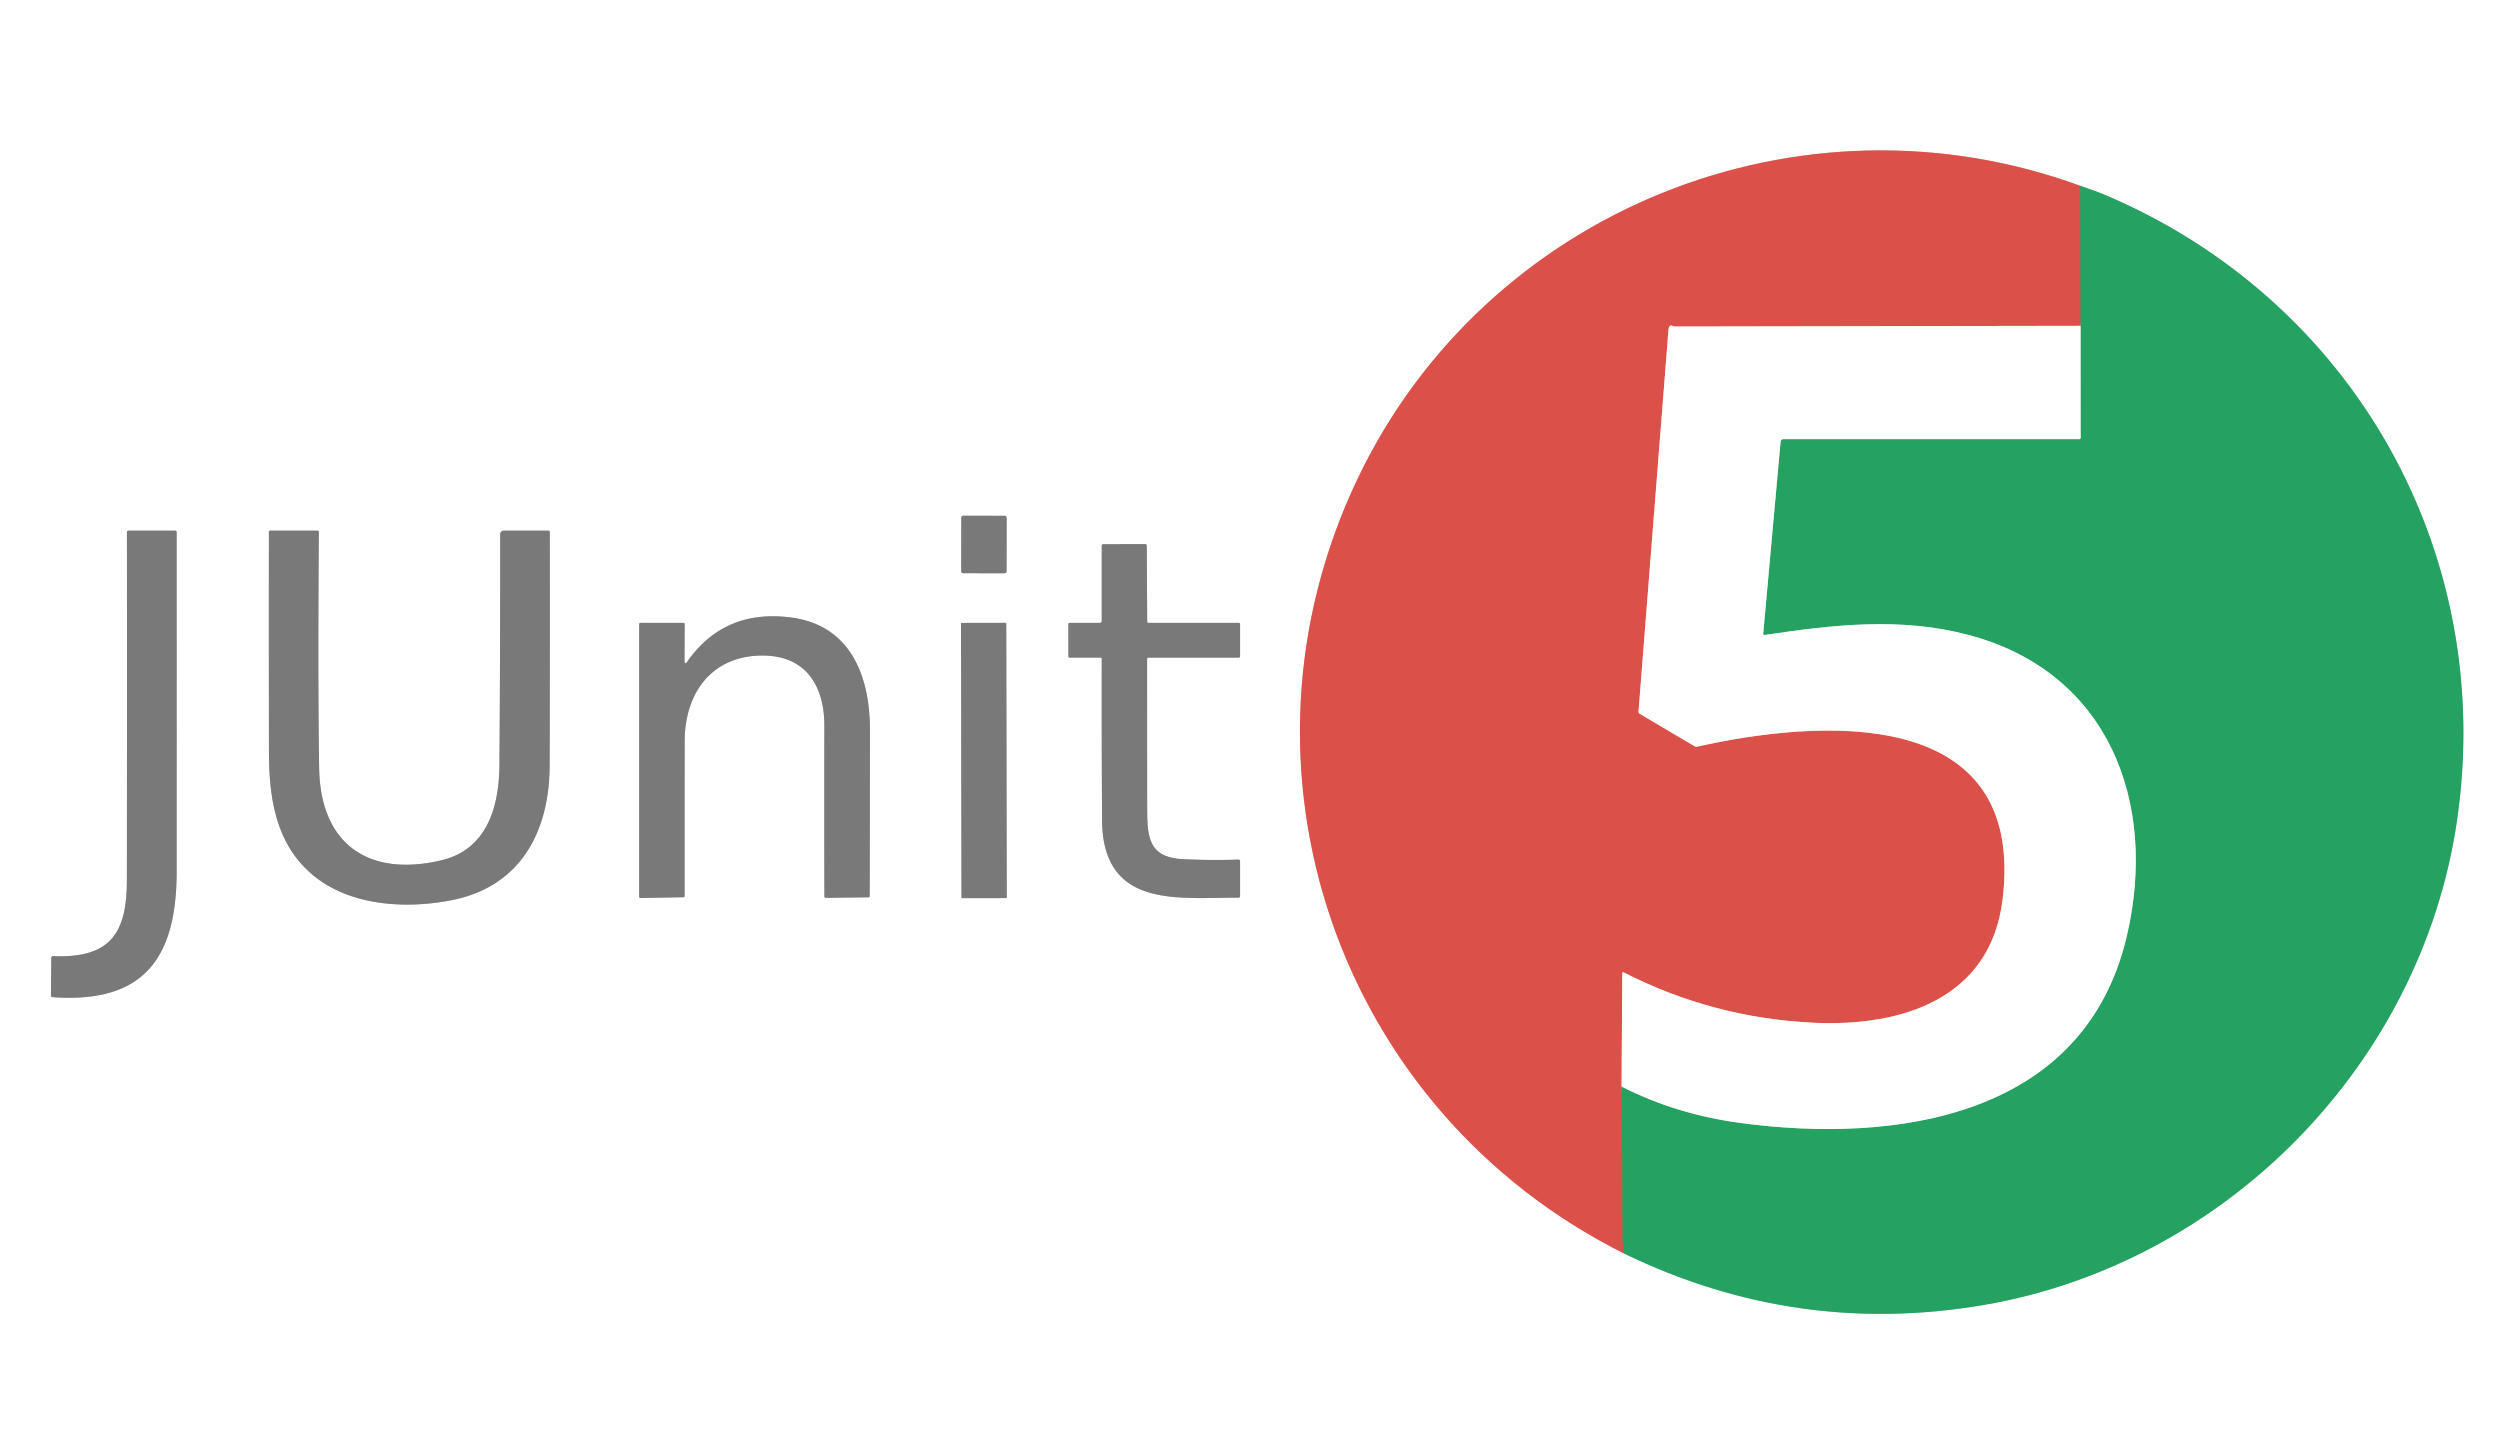 <svg xmlns="http://www.w3.org/2000/svg" viewBox="0 0 881 511"><rect x="0" y="0" width="881" height="511" fill="#333333" stroke="none"/><g fill="none" stroke-width="2"><path stroke="#92d0b1" d="M572.49 441.81q60.53 29.32 126.45 18.08c85.11-14.5 153.99-84.54 166.79-169.97 14.17-94.54-36.14-184.21-124.27-221.37q-2.6-1.1-8.38-3.06" vector-effect="non-scaling-stroke"/><path stroke="#eda8a5" d="M733.08 65.49C634.39 29.36 523.48 74 478.3 168.98c-48.4 101.74-7.01 222.34 94.19 272.83" vector-effect="non-scaling-stroke"/><path stroke="#807956" d="m733.08 65.49.11 49.33" vector-effect="non-scaling-stroke"/><path stroke="#eda8a5" d="m733.19 114.82-142.84.24q-.48 0-.91-.21-.64-.33-1.06.09-.33.33-.4 1.23-5.18 66.15-10.56 134.56-.04.53.41.8l19.35 11.45q.42.24.89.14c42.4-9.51 116.09-15.37 107.65 53.86-4.28 35.11-35.67 44.83-66.29 43.45q-35.58-1.61-67.24-17.75-.49-.25-.5.3l-.25 39.92" vector-effect="non-scaling-stroke"/><path stroke="#807956" d="M571.44 382.9q.35 27.32.37 54.39c0 1.55.51 2.92.68 4.52" vector-effect="non-scaling-stroke"/><path stroke="#92d0b1" d="M571.44 382.9q19.11 9.76 41.81 12.82c54.29 7.34 121.13-1.65 136.2-65.68 11.09-47.09-6.22-93.48-56.29-106.43-23.64-6.11-46.64-3.52-71.29.15q-.56.09-.51-.49l6.11-67.55q.09-.97 1.06-.97h104.21q.47 0 .47-.47l-.02-39.46" vector-effect="non-scaling-stroke"/><path stroke="#bcbcbc" d="M354.747 182.444a.68.68 0 0 0-.68-.681l-14.62-.026a.68.68 0 0 0-.68.68l-.034 18.899a.68.68 0 0 0 .68.681l14.62.026a.68.68 0 0 0 .68-.68l.034-18.899M18.61 351.4c32.17 2.27 43.62-13.86 43.63-44.15q.02-59.86 0-119.74 0-.51-.5-.51H45.27a.54.53 0 0 0-.54.53q.06 61.41-.02 122.9c-.03 18.92-6.24 27.3-25.99 26.51a.62.61-88.2 0 0-.64.61l-.12 13.15q0 .65.65.7M110.19 308.31c13.05 10.95 32.75 12.12 49.04 8.9 24.29-4.81 34.4-24.23 34.46-47.47q.11-41.08.05-82.23-.01-.51-.51-.51h-15.71a1.25 1.25 0 0 0-1.25 1.25q.02 40.66-.26 81.18c-.1 14.85-4.3 29.94-20.52 33.75-25.38 5.97-42.57-5.41-43.02-32.44q-.5-29.28-.12-83.12 0-.62-.62-.62H95.26a.51.5-89.4 0 0-.5.5q-.05 38.72.02 77.47c.03 16.06 2.3 32.35 15.41 43.34M404.27 219.01l-.15-26.68a.6.6 0 0 0-.6-.59l-14.66.04q-.61 0-.61.61v26.36q0 .75-.75.75H377q-.5 0-.5.5v11.25q0 .5.5.5h10.74q.52 0 .52.52-.06 28.34.11 56.66c.19 31.27 26.51 27.39 48.03 27.4q.61 0 .6-.6v-12.25a.57.56-1 0 0-.59-.56q-9.77.33-19.52-.15c-12.17-.6-12.63-7.76-12.63-18.28q-.02-26.08-.02-52.23 0-.51.52-.51h31.74a.5.5 0 0 0 .5-.5V220q0-.5-.5-.5h-31.74q-.49 0-.49-.49M241.22 233.28l.05-13.27q0-.51-.51-.51h-14.98q-.53 0-.53.53v95.96a.48.47-.6 0 0 .49.47l15.01-.28q.5-.01.5-.51-.01-27.2.02-54.41c.01-17.33 9.83-30.44 27.8-30.25 15.14.17 21.46 10.94 21.44 24.75q-.06 29.97.01 60.01 0 .63.63.62l14.85-.18q.47-.01.47-.48.08-29.24.09-58.48c.01-18.76-6.67-36.8-27.58-39.61q-23.86-3.21-37.03 15.87a.4.4 0 0 1-.73-.23M354.606 219.746a.26.26 0 0 0-.26-.26l-15.42.028a.26.26 0 0 0-.26.26l.168 96.48a.26.26 0 0 0 .26.26l15.42-.028a.26.26 0 0 0 .26-.26l-.168-96.48" vector-effect="non-scaling-stroke"/></g><path fill="#fff" d="M0 0h881v511H0V0Zm572.49 441.81q60.53 29.32 126.45 18.08c85.11-14.5 153.99-84.54 166.79-169.97 14.17-94.54-36.14-184.21-124.27-221.37q-2.6-1.1-8.38-3.06C634.39 29.36 523.48 74 478.3 168.98c-48.4 101.74-7.01 222.34 94.19 272.83ZM354.747 182.444a.68.68 0 0 0-.68-.681l-14.62-.026a.68.68 0 0 0-.68.68l-.034 18.899a.68.68 0 0 0 .68.681l14.62.026a.68.68 0 0 0 .68-.68l.034-18.899ZM18.61 351.4c32.17 2.27 43.62-13.86 43.63-44.15q.02-59.86 0-119.74 0-.51-.5-.51H45.27a.54.53 0 0 0-.54.53q.06 61.41-.02 122.9c-.03 18.92-6.24 27.3-25.99 26.51a.62.61-88.2 0 0-.64.61l-.12 13.15q0 .65.65.7Zm91.58-43.09c13.05 10.95 32.75 12.12 49.04 8.9 24.29-4.81 34.4-24.23 34.46-47.47q.11-41.08.05-82.23-.01-.51-.51-.51h-15.71a1.25 1.25 0 0 0-1.25 1.25q.02 40.66-.26 81.18c-.1 14.85-4.3 29.94-20.52 33.75-25.38 5.97-42.57-5.41-43.02-32.44q-.5-29.28-.12-83.12 0-.62-.62-.62H95.26a.51.5-89.4 0 0-.5.5q-.05 38.72.02 77.47c.03 16.06 2.3 32.35 15.41 43.34Zm294.08-89.3-.15-26.68a.6.6 0 0 0-.6-.59l-14.66.04q-.61 0-.61.61v26.36q0 .75-.75.75H377q-.5 0-.5.5v11.25q0 .5.5.5h10.74q.52 0 .52.52-.06 28.34.11 56.66c.19 31.27 26.51 27.39 48.03 27.4q.61 0 .6-.6v-12.25a.57.56-1 0 0-.59-.56q-9.77.33-19.52-.15c-12.17-.6-12.63-7.76-12.63-18.28q-.02-26.08-.02-52.23 0-.51.52-.51h31.74a.5.5 0 0 0 .5-.5V220q0-.5-.5-.5h-31.74q-.49 0-.49-.49Zm-163.05 14.27.05-13.27q0-.51-.51-.51h-14.98q-.53 0-.53.53v95.96a.48.47-.6 0 0 .49.47l15.01-.28q.5-.01.5-.51-.01-27.2.02-54.41c.01-17.33 9.83-30.44 27.8-30.25 15.14.17 21.46 10.94 21.44 24.75q-.06 29.97.01 60.01 0 .63.63.62l14.85-.18q.47-.01.47-.48.08-29.24.09-58.48c.01-18.76-6.67-36.8-27.58-39.61q-23.86-3.21-37.03 15.87a.4.4 0 0 1-.73-.23Zm113.386-13.534a.26.26 0 0 0-.26-.26l-15.42.028a.26.26 0 0 0-.26.26l.168 96.48a.26.26 0 0 0 .26.26l15.42-.028a.26.26 0 0 0 .26-.26l-.168-96.48Z"/><path fill="#db514a" d="m733.08 65.49.11 49.33-142.84.24q-.48 0-.91-.21-.64-.33-1.06.09-.33.33-.4 1.23-5.18 66.15-10.56 134.56-.04.53.41.8l19.35 11.45q.42.24.89.14c42.4-9.51 116.09-15.37 107.65 53.86-4.28 35.11-35.67 44.83-66.29 43.45q-35.58-1.61-67.24-17.75-.49-.25-.5.3l-.25 39.92q.35 27.32.37 54.39c0 1.55.51 2.92.68 4.52-101.2-50.49-142.59-171.09-94.19-272.83C523.48 74 634.39 29.36 733.08 65.49Z"/><path fill="#25a162" d="M733.08 65.49q5.78 1.96 8.38 3.06c88.13 37.16 138.44 126.83 124.27 221.37-12.8 85.43-81.68 155.47-166.79 169.97q-65.92 11.24-126.45-18.08c-.17-1.6-.68-2.97-.68-4.52q-.02-27.07-.37-54.39 19.11 9.76 41.81 12.82c54.29 7.34 121.13-1.65 136.2-65.68 11.09-47.09-6.22-93.48-56.29-106.43-23.64-6.11-46.64-3.52-71.29.15q-.56.09-.51-.49l6.11-67.55q.09-.97 1.06-.97h104.21q.47 0 .47-.47l-.02-39.46-.11-49.33Z"/><path fill="#fff" d="m733.19 114.82.02 39.46q0 .47-.47.47H628.53q-.97 0-1.06.97l-6.11 67.55q-.05.58.51.49c24.65-3.67 47.65-6.26 71.29-.15 50.07 12.95 67.38 59.34 56.29 106.43-15.07 64.03-81.91 73.02-136.2 65.68q-22.7-3.06-41.81-12.82l.25-39.92q.01-.55.5-.3 31.66 16.14 67.24 17.75c30.62 1.38 62.01-8.34 66.29-43.45 8.44-69.23-65.25-63.37-107.65-53.86q-.47.1-.89-.14l-19.35-11.45q-.45-.27-.41-.8 5.38-68.41 10.56-134.56.07-.9.4-1.23.42-.42 1.06-.09.43.21.91.21l142.84-.24Z"/><rect width="15.98" height="20.26" x="-7.99" y="-10.13" fill="#797979" rx=".68" transform="rotate(.1 -109765.744 198763.275)"/><path fill="#797979" d="M62.24 307.25c-.01 30.29-11.46 46.42-43.63 44.15q-.65-.05-.65-.7l.12-13.15a.62.61-88.2 0 1 .64-.61c19.75.79 25.96-7.59 25.99-26.51q.08-61.49.02-122.9a.54.53 0 0 1 .54-.53h16.47q.5 0 .5.51.02 59.88 0 119.74ZM110.19 308.31c-13.11-10.99-15.38-27.28-15.41-43.34q-.07-38.75-.02-77.47a.51.5-89.4 0 1 .5-.5h16.47q.62 0 .62.62-.38 53.84.12 83.12c.45 27.03 17.64 38.41 43.02 32.44 16.22-3.81 20.42-18.9 20.52-33.75q.28-40.52.26-81.18a1.25 1.25 0 0 1 1.25-1.25h15.71q.5 0 .51.51.06 41.15-.05 82.23c-.06 23.24-10.17 42.66-34.46 47.47-16.29 3.22-35.99 2.05-49.04-8.9ZM404.76 219.5h31.74q.5 0 .5.5v11.25a.5.5 0 0 1-.5.5h-31.74q-.52 0-.52.51 0 26.15.02 52.23c0 10.52.46 17.68 12.63 18.28q9.75.48 19.52.15a.57.56-1 0 1 .59.56v12.25q.01.6-.6.6c-21.52-.01-47.84 3.87-48.03-27.4q-.17-28.32-.11-56.66 0-.52-.52-.52H377q-.5 0-.5-.5V220q0-.5.5-.5h10.5q.75 0 .75-.75v-26.36q0-.61.61-.61l14.66-.04a.6.6 0 0 1 .6.59l.15 26.68q0 .49.49.49ZM241.22 233.28a.4.4 0 0 0 .73.23q13.17-19.08 37.03-15.87c20.91 2.81 27.59 20.85 27.58 39.61q-.01 29.24-.09 58.48 0 .47-.47.48l-14.85.18q-.63.01-.63-.62-.07-30.04-.01-60.01c.02-13.81-6.3-24.58-21.44-24.75-17.97-.19-27.79 12.92-27.8 30.25q-.03 27.21-.02 54.41 0 .5-.5.51l-15.01.28a.48.47-.6 0 1-.49-.47v-95.96q0-.53.53-.53h14.98q.51 0 .51.51l-.05 13.27Z"/><rect width="15.94" height="97" x="-7.97" y="-48.5" fill="#797979" rx=".26" transform="rotate(-.1 153726.01 -198521.876)"/></svg>